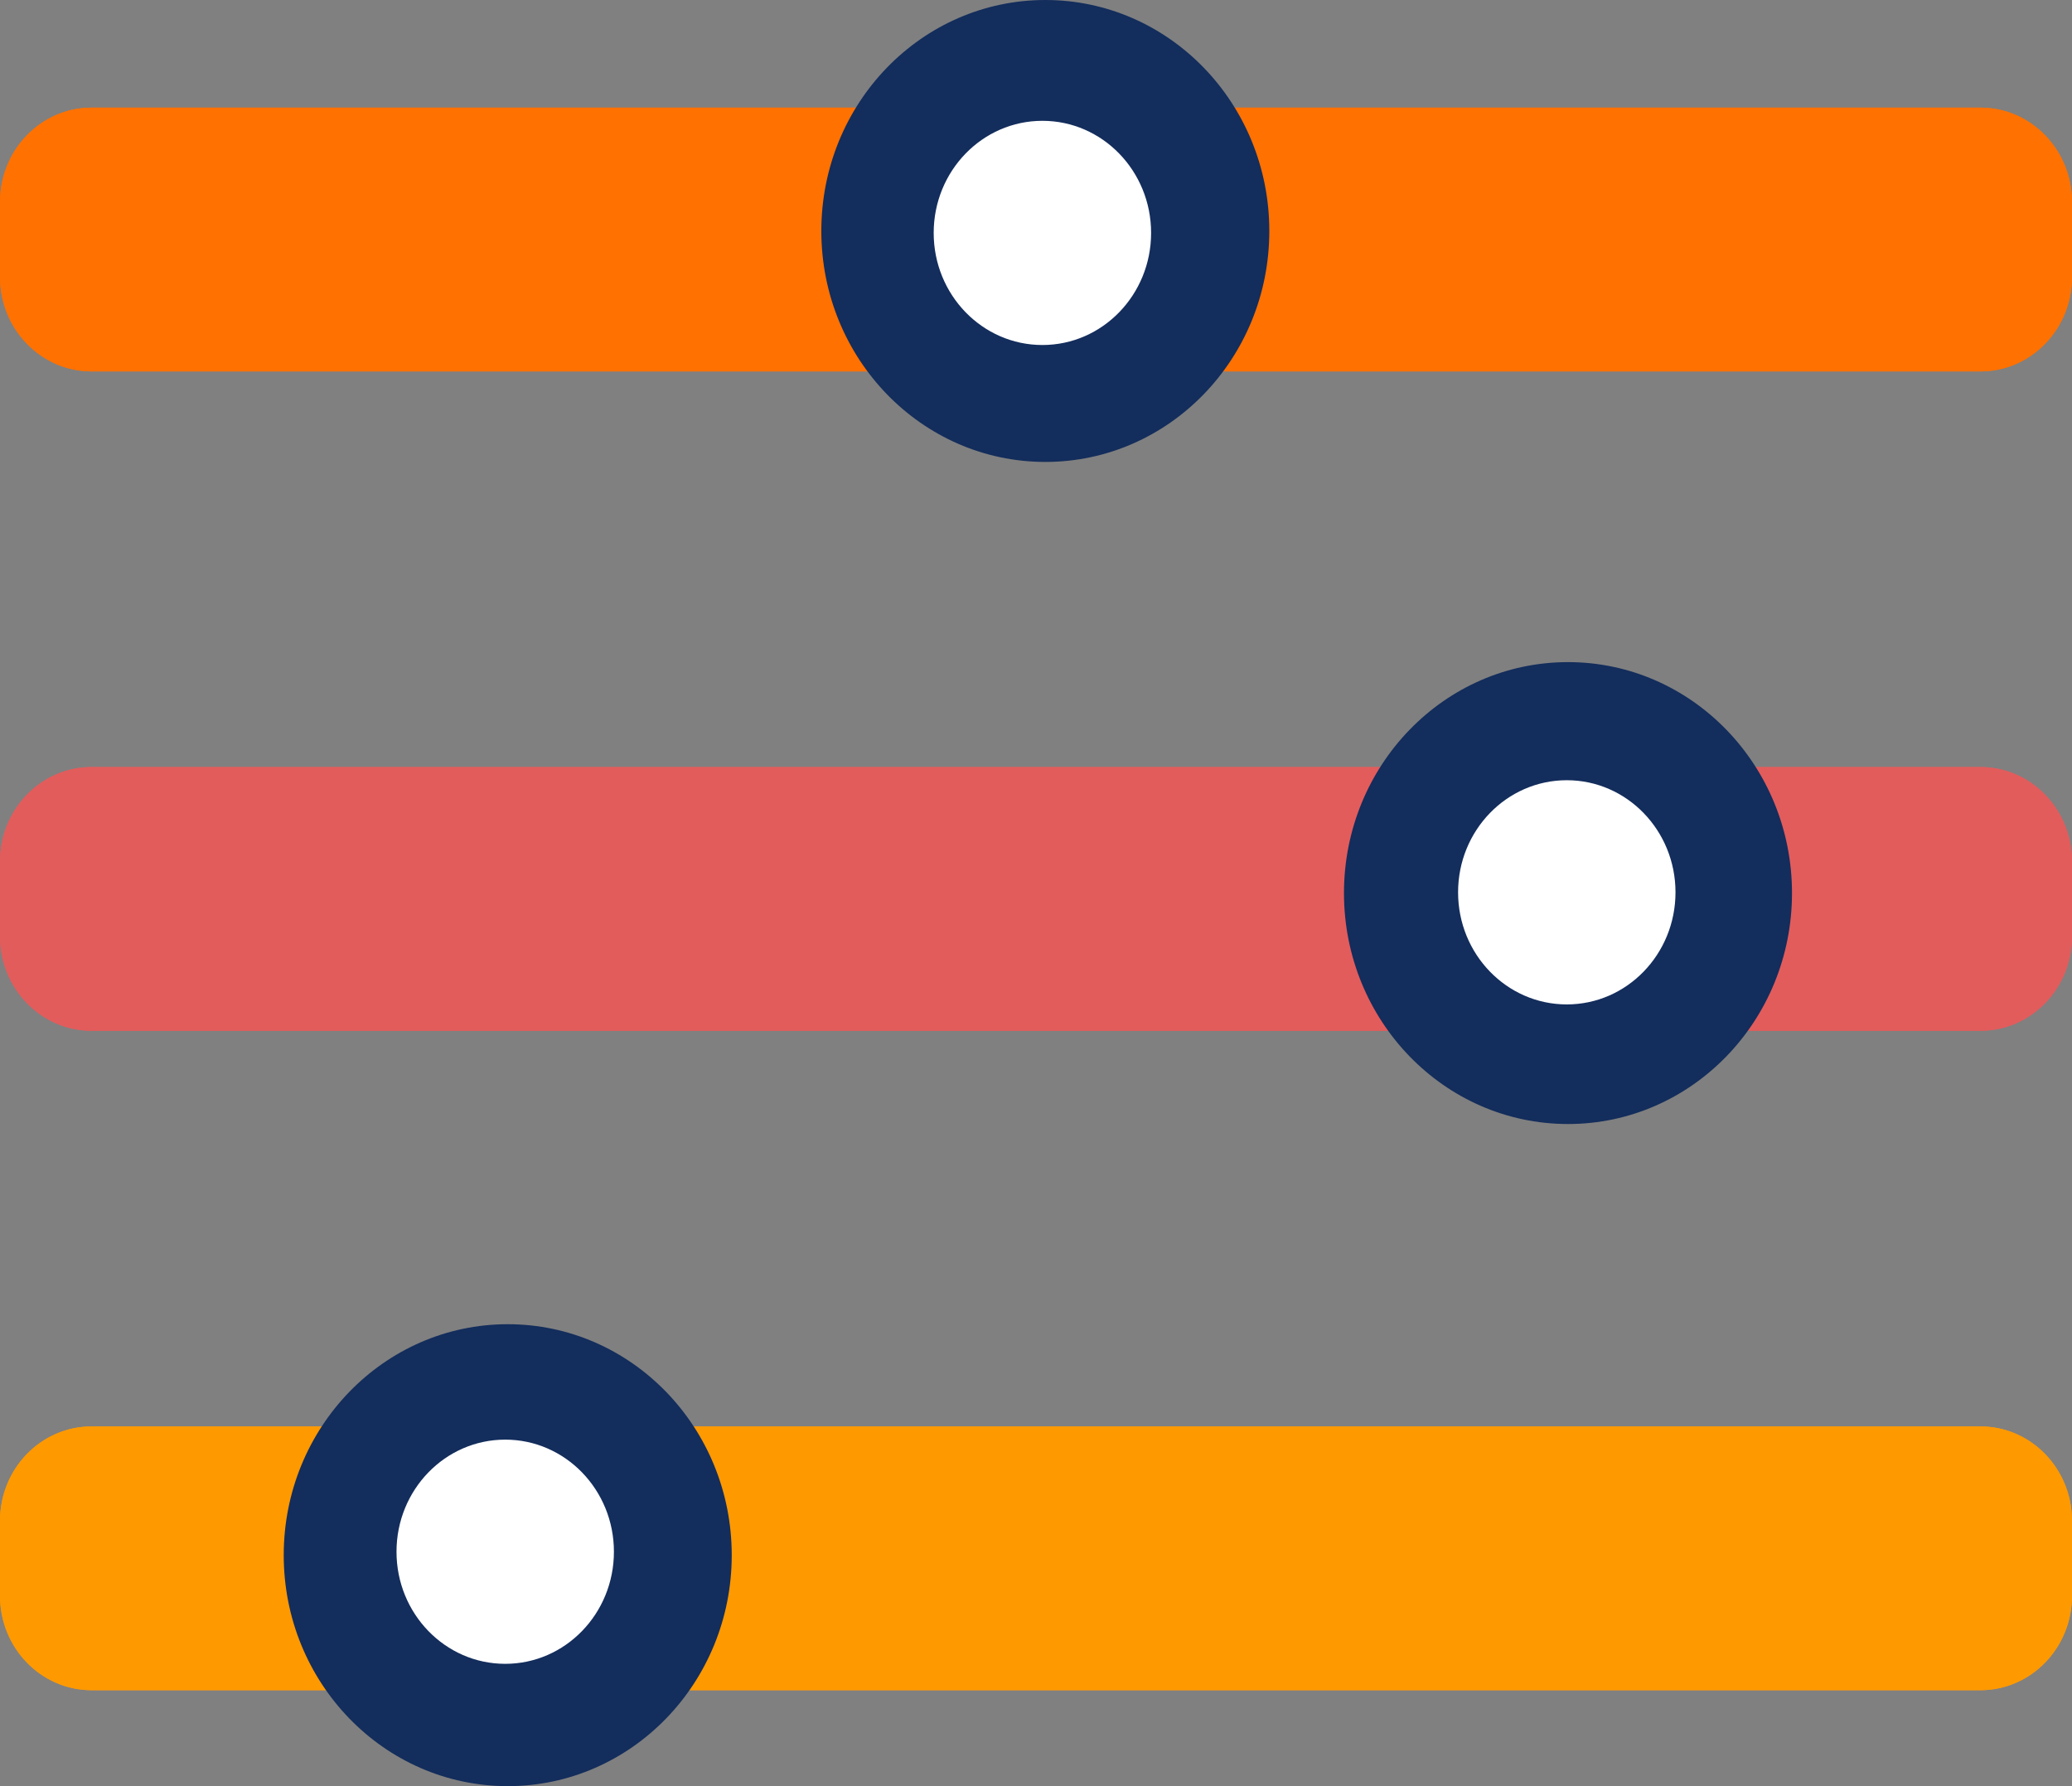 <svg width="58" height="50" viewBox="0 0 58 50" fill="none" xmlns="http://www.w3.org/2000/svg">
<rect x="0" y="0" width="58" height="50" fill="#808080" stroke="none"/>
<path d="M0 5.657C0 4.197 1.148 3.013 2.564 3.013H55.436C56.852 3.013 58 4.197 58 5.657V7.753C58 9.213 56.852 10.397 55.436 10.397H2.564C1.148 10.397 0 9.213 0 7.753V5.657Z" fill="#FF7100"/>
<path d="M5.01782e-05 24.116C5.01782e-05 22.656 1.148 21.472 2.564 21.472H55.436C56.852 21.472 58 22.656 58 24.116V26.212C58 27.672 56.852 28.855 55.436 28.855H2.564C1.148 28.855 5.01782e-05 27.672 5.01782e-05 26.212V24.116Z" fill="#E25C5C"/>
<path d="M5.01782e-05 42.574C5.01782e-05 41.114 1.148 39.931 2.564 39.931H55.436C56.852 39.931 58 41.114 58 42.574V44.671C58 46.13 56.852 47.314 55.436 47.314H2.564C1.148 47.314 5.01782e-05 46.131 5.01782e-05 44.671V42.574Z" fill="#FF9900"/>
<path d="M32.222 6.52C32.222 8.253 30.86 9.658 29.179 9.658C27.498 9.658 26.136 8.253 26.136 6.52C26.136 4.787 27.498 3.382 29.179 3.382C30.86 3.382 32.222 4.787 32.222 6.52Z" fill="white"/>
<path d="M46.901 24.979C46.901 26.712 45.539 28.117 43.858 28.117C42.177 28.117 40.815 26.712 40.815 24.979C40.815 23.246 42.177 21.841 43.858 21.841C45.539 21.841 46.901 23.246 46.901 24.979Z" fill="white"/>
<path d="M17.185 43.438C17.185 45.171 15.823 46.576 14.142 46.576C12.461 46.576 11.099 45.171 11.099 43.438C11.099 41.705 12.461 40.3 14.142 40.3C15.823 40.3 17.185 41.705 17.185 43.438Z" fill="white"/>
<path d="M0 5.657C0 4.197 1.148 3.013 2.564 3.013H55.436C56.852 3.013 58 4.197 58 5.657V7.753C58 9.213 56.852 10.397 55.436 10.397H2.564C1.148 10.397 0 9.213 0 7.753V5.657Z" fill="#FF7100"/>
<path d="M5.01782e-05 24.116C5.01782e-05 22.656 1.148 21.472 2.564 21.472H55.436C56.852 21.472 58 22.656 58 24.116V26.212C58 27.672 56.852 28.855 55.436 28.855H2.564C1.148 28.855 5.01782e-05 27.672 5.01782e-05 26.212V24.116Z" fill="#E25C5C"/>
<path d="M5.01782e-05 42.574C5.01782e-05 41.114 1.148 39.931 2.564 39.931H55.436C56.852 39.931 58 41.114 58 42.574V44.671C58 46.13 56.852 47.314 55.436 47.314H2.564C1.148 47.314 5.01782e-05 46.131 5.01782e-05 44.671V42.574Z" fill="#FF9900"/>
<path d="M20.483 43.535C20.483 47.105 17.675 50 14.213 50C10.75 50 7.942 47.105 7.942 43.535C7.942 39.964 10.75 37.069 14.213 37.069C17.675 37.069 20.483 39.964 20.483 43.535Z" fill="#132D5C"/>
<path d="M50.162 25C50.162 28.571 47.355 31.465 43.892 31.465C40.429 31.465 37.621 28.571 37.621 25C37.621 21.429 40.429 18.535 43.892 18.535C47.355 18.535 50.162 21.429 50.162 25Z" fill="#132D5C"/>
<path d="M35.531 6.466C35.531 10.036 32.724 12.931 29.261 12.931C25.798 12.931 22.991 10.036 22.991 6.466C22.991 2.895 25.798 0 29.261 0C32.724 0 35.531 2.895 35.531 6.466Z" fill="#132D5C"/>
<path d="M32.222 6.52C32.222 8.253 30.86 9.658 29.179 9.658C27.498 9.658 26.136 8.253 26.136 6.52C26.136 4.787 27.498 3.382 29.179 3.382C30.86 3.382 32.222 4.787 32.222 6.52Z" fill="white"/>
<path d="M46.901 24.979C46.901 26.712 45.539 28.117 43.858 28.117C42.177 28.117 40.815 26.712 40.815 24.979C40.815 23.246 42.177 21.841 43.858 21.841C45.539 21.841 46.901 23.246 46.901 24.979Z" fill="white"/>
<path d="M17.185 43.438C17.185 45.171 15.823 46.576 14.142 46.576C12.461 46.576 11.099 45.171 11.099 43.438C11.099 41.705 12.461 40.3 14.142 40.3C15.823 40.3 17.185 41.705 17.185 43.438Z" fill="white"/>
</svg>
